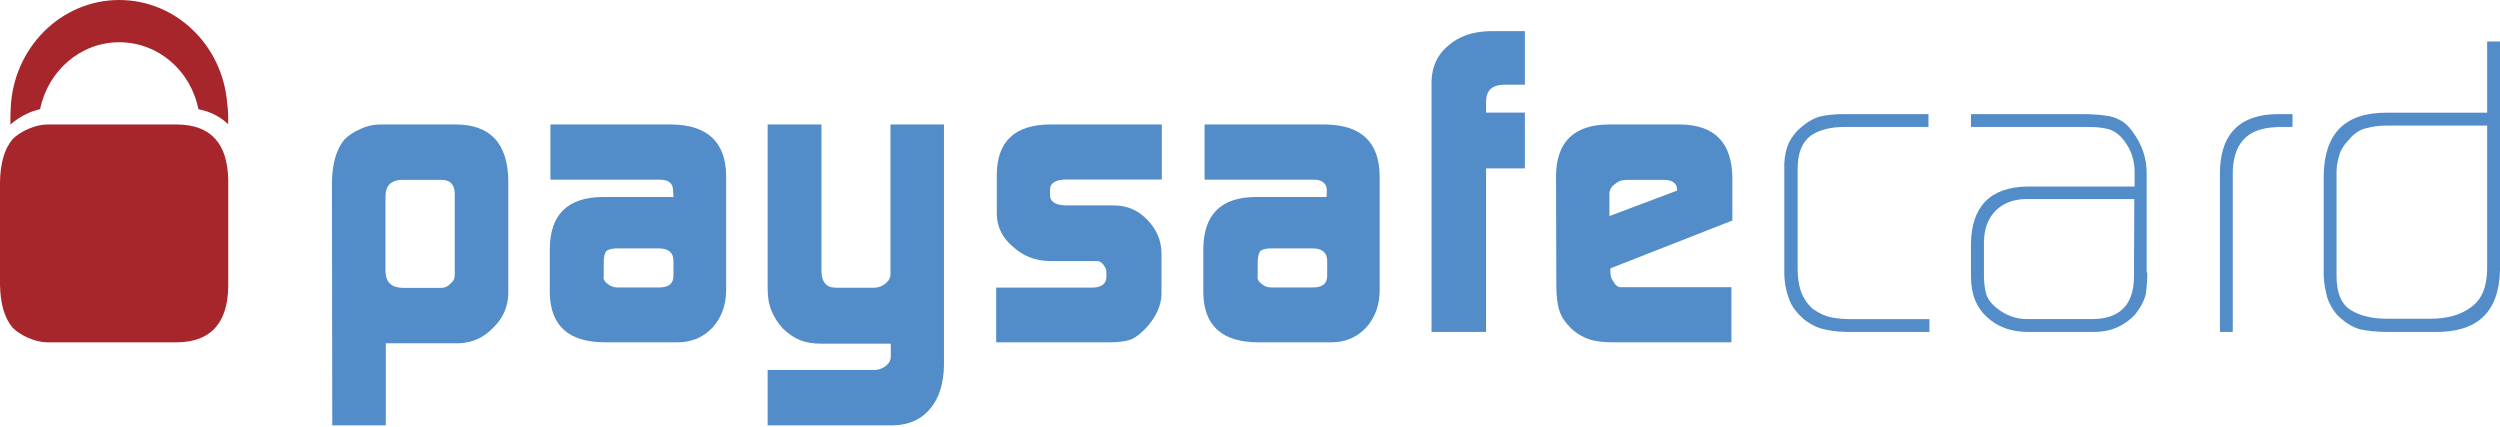 <?xml version="1.0" encoding="UTF-8"?>
<svg width="240px" height="41px" viewBox="0 0 240 41" version="1.1" xmlns="http://www.w3.org/2000/svg" xmlns:xlink="http://www.w3.org/1999/xlink">
    <!-- Generator: sketchtool 50.2 (55047) - http://www.bohemiancoding.com/sketch -->
    <title>31B2AAFC-F9B7-4DE8-9CF2-B25ADDD88694</title>
    <desc>Created with sketchtool.</desc>
    <defs></defs>
    <g id="Page-1" stroke="none" stroke-width="1" fill="none" fill-rule="evenodd">
        <g id="Paysafe_Card" transform="translate(-5, -8)" fill-rule="nonzero">
            <g id="paysafecard" transform="translate(5, 8)">
                <path d="M31.867,17.513 C31.897,15.689 32.29,14.321 33.076,13.379 C33.469,12.984 33.983,12.649 34.618,12.376 C35.253,12.072 35.888,11.95 36.493,11.95 L43.839,11.95 C47.074,11.981 48.736,13.774 48.797,17.301 L48.797,28.214 C48.766,29.46 48.283,30.555 47.346,31.467 C46.408,32.44 45.29,32.926 43.99,32.956 L37.037,32.956 L37.037,40.83 L31.897,40.83 L31.867,17.513 Z M43.657,18.547 C43.627,17.726 43.234,17.301 42.478,17.27 L38.458,17.27 C37.52,17.331 37.007,17.848 37.007,18.851 L37.007,26.086 C37.037,27.089 37.581,27.606 38.639,27.636 L42.327,27.636 C42.72,27.636 43.023,27.484 43.264,27.211 C43.536,26.998 43.657,26.724 43.657,26.36 L43.657,18.547 Z" id="Shape" fill="#538DC9"></path>
                <path d="M64.622,18.397 C64.652,17.61 64.198,17.216 63.228,17.247 L52.841,17.247 L52.841,11.95 L64.531,11.95 C67.923,12.011 69.679,13.645 69.71,16.883 L69.71,27.96 C69.679,29.352 69.255,30.502 68.407,31.441 C67.529,32.379 66.408,32.863 65.046,32.863 L58.019,32.863 C54.567,32.833 52.841,31.259 52.78,28.142 L52.78,23.874 C52.81,20.606 54.476,18.972 57.777,18.911 L64.652,18.911 L64.622,18.397 Z M57.929,26.538 C57.929,26.84 58.08,27.083 58.353,27.264 C58.595,27.476 58.898,27.597 59.291,27.597 L63.259,27.597 C64.167,27.597 64.622,27.264 64.652,26.538 L64.652,25.055 C64.652,24.238 64.167,23.844 63.228,23.844 L59.291,23.844 C58.777,23.844 58.413,23.935 58.231,24.086 C58.05,24.268 57.959,24.661 57.959,25.206 L57.959,26.538 L57.929,26.538 Z" id="Shape" fill="#538DC9"></path>
                <path d="M84.027,35.516 C84.452,35.485 84.787,35.333 85.091,35.09 C85.364,34.847 85.516,34.574 85.516,34.24 L85.516,33.754 L85.516,32.995 L78.89,32.995 C78.039,32.995 77.34,32.874 76.824,32.661 C76.276,32.448 75.729,32.084 75.182,31.568 C74.666,31.021 74.301,30.414 74.058,29.806 C73.815,29.26 73.693,28.531 73.693,27.681 L73.693,11.95 L78.86,11.95 L78.86,25.95 C78.86,27.073 79.316,27.62 80.258,27.62 L83.905,27.62 C84.331,27.62 84.726,27.468 85.03,27.195 C85.334,26.952 85.486,26.648 85.486,26.314 L85.486,25.737 L85.486,11.95 L90.622,11.95 L90.622,35.09 C90.592,36.791 90.166,38.188 89.315,39.22 C88.464,40.253 87.279,40.8 85.79,40.83 L73.693,40.83 L73.693,35.516 L84.027,35.516 Z" id="Shape" fill="#538DC9"></path>
                <path d="M95.602,27.612 L104.899,27.612 C105.755,27.582 106.183,27.248 106.214,26.61 L106.214,26.125 C106.214,25.973 106.183,25.821 106.092,25.67 C105.877,25.275 105.633,25.062 105.327,25.062 L104.776,25.062 L100.74,25.062 C99.363,25.032 98.201,24.577 97.223,23.666 C96.244,22.847 95.724,21.815 95.693,20.601 L95.693,16.655 C95.755,13.559 97.437,11.981 100.77,11.95 L111.535,11.95 L111.535,17.232 L102.422,17.232 C101.351,17.232 100.801,17.565 100.801,18.203 L100.801,18.719 C100.801,19.387 101.351,19.72 102.452,19.72 L107.04,19.72 C108.263,19.751 109.303,20.206 110.159,21.117 C111.046,22.027 111.505,23.12 111.505,24.364 L111.505,28.249 C111.474,29.342 110.985,30.435 110.006,31.497 C109.517,32.013 109.027,32.408 108.569,32.59 C108.049,32.772 107.376,32.863 106.52,32.863 L95.632,32.863 L95.632,27.612 L95.602,27.612 Z" id="Shape" fill="#538DC9"></path>
                <path d="M127.378,18.397 C127.409,17.61 126.926,17.216 125.99,17.247 L115.639,17.247 L115.639,11.95 L127.288,11.95 C130.668,12.011 132.418,13.645 132.448,16.883 L132.448,27.96 C132.418,29.352 131.995,30.502 131.151,31.441 C130.275,32.379 129.159,32.863 127.801,32.863 L120.739,32.863 C117.299,32.833 115.579,31.259 115.519,28.142 L115.519,23.874 C115.549,20.606 117.209,18.941 120.498,18.911 L127.348,18.911 L127.378,18.397 Z M120.709,26.538 C120.709,26.84 120.86,27.083 121.132,27.264 C121.373,27.476 121.675,27.597 122.067,27.597 L126.02,27.597 C126.926,27.597 127.378,27.264 127.409,26.538 L127.409,25.055 C127.409,24.238 126.926,23.844 125.99,23.844 L122.067,23.844 C121.554,23.844 121.192,23.935 121.011,24.086 C120.83,24.268 120.739,24.661 120.739,25.206 L120.739,26.538 L120.709,26.538 Z" id="Shape" fill="#538DC9"></path>
                <path d="M137.427,7.826 C137.458,6.396 137.982,5.239 139.06,4.357 C140.076,3.474 141.401,3.018 143.064,2.988 L146.39,2.988 L146.39,8.131 L144.357,8.131 C143.248,8.161 142.694,8.678 142.663,9.683 L142.663,10.808 L146.39,10.808 L146.39,16.164 L142.663,16.164 L142.663,31.867 L137.427,31.867 L137.427,7.826 Z" id="Shape" fill="#538DC9"></path>
                <path d="M154.596,25.761 L154.596,26.094 C154.596,26.517 154.717,26.849 154.93,27.091 C155.081,27.393 155.324,27.574 155.597,27.574 L156.265,27.574 L166.216,27.574 L166.216,32.863 L154.93,32.863 C153.898,32.863 153.109,32.772 152.533,32.561 C151.926,32.349 151.35,32.017 150.864,31.564 C150.288,30.989 149.893,30.445 149.711,29.841 C149.499,29.237 149.408,28.421 149.408,27.393 L149.378,16.816 C149.438,13.612 151.107,11.98 154.414,11.95 L161.392,11.95 C164.608,12.011 166.246,13.703 166.307,16.997 L166.307,21.168 L154.596,25.761 Z M160.998,18.297 L160.998,18.176 C160.998,17.904 160.876,17.662 160.664,17.511 C160.421,17.33 160.118,17.269 159.784,17.269 L156.174,17.269 C155.719,17.269 155.354,17.39 155.051,17.662 C154.687,17.904 154.505,18.236 154.505,18.629 L154.505,20.744 L160.998,18.297 Z" id="Shape" fill="#538DC9"></path>
                <path d="M177.556,31.867 C176.741,31.867 176.021,31.807 175.332,31.657 C174.643,31.537 173.923,31.236 173.234,30.695 C172.514,30.094 171.981,29.403 171.731,28.652 C171.449,27.901 171.292,27.06 171.292,26.128 L171.292,16.303 C171.261,15.491 171.355,14.8 171.543,14.199 C171.731,13.599 172.106,12.998 172.67,12.427 C173.328,11.826 173.985,11.405 174.674,11.195 C175.332,11.044 176.115,10.954 176.961,10.954 L185.134,10.954 L185.134,12.186 L177.148,12.186 C175.739,12.186 174.643,12.457 173.829,13.028 C173.015,13.629 172.576,14.68 172.576,16.153 L172.576,25.948 C172.576,26.639 172.67,27.3 172.889,27.961 C173.109,28.592 173.484,29.163 174.017,29.644 C174.612,30.064 175.176,30.335 175.739,30.455 C176.334,30.575 176.961,30.635 177.618,30.635 L185.228,30.635 L185.228,31.867 L177.556,31.867 Z" id="Shape" fill="#538DC9"></path>
                <path d="M206.141,26.179 C206.141,26.962 206.08,27.654 205.989,28.285 C205.806,28.947 205.471,29.579 204.954,30.211 C203.857,31.355 202.518,31.896 200.904,31.866 L194.692,31.866 C193.079,31.866 191.769,31.385 190.764,30.452 C189.729,29.519 189.212,28.225 189.212,26.54 L189.212,23.381 C189.273,19.8 191.069,17.965 194.631,17.905 L204.923,17.905 L204.923,16.521 C204.923,15.377 204.588,14.384 203.918,13.512 C203.492,12.94 203.005,12.579 202.426,12.399 C201.848,12.248 201.208,12.188 200.478,12.188 L189.212,12.188 L189.212,10.954 L199.899,10.954 C200.873,10.954 201.756,11.015 202.548,11.165 C202.944,11.255 203.34,11.406 203.675,11.616 C204.04,11.827 204.375,12.158 204.68,12.579 C205.623,13.813 206.111,15.197 206.08,16.792 L206.08,26.179 L206.141,26.179 Z M204.893,19.108 L194.479,19.108 C193.231,19.138 192.256,19.53 191.556,20.252 C190.825,21.004 190.46,22.027 190.46,23.321 L190.46,26.45 C190.46,27.052 190.521,27.624 190.643,28.105 C190.764,28.616 191.099,29.098 191.617,29.519 C192.531,30.271 193.505,30.632 194.601,30.632 L200.904,30.632 C203.553,30.602 204.862,29.218 204.862,26.51 L204.893,19.108 Z" id="Shape" fill="#538DC9"></path>
                <path d="M218.551,12.213 C215.697,12.273 214.285,13.831 214.345,16.887 L214.345,31.867 L213.113,31.867 L213.113,16.857 C213.053,12.932 214.946,10.954 218.731,10.954 L220.083,10.954 L220.083,12.183 L218.551,12.183 L218.551,12.213 Z" id="Shape" fill="#538DC9"></path>
                <path d="M240,25.999 C239.88,29.991 237.806,31.926 233.717,31.866 L229.178,31.866 C228.216,31.866 227.375,31.775 226.593,31.624 C225.812,31.412 225.06,30.928 224.339,30.203 C223.798,29.537 223.437,28.842 223.317,28.146 C223.136,27.451 223.046,26.695 223.076,25.848 L223.076,16.836 C223.136,12.784 225.15,10.788 229.148,10.818 L238.768,10.818 L238.768,3.983 L240,3.983 L240,25.999 Z M238.798,12.058 L229.088,12.058 C228.397,12.058 227.766,12.149 227.194,12.3 C226.593,12.421 226.022,12.784 225.511,13.388 C225,13.933 224.669,14.447 224.549,14.991 C224.369,15.536 224.279,16.171 224.309,16.927 L224.309,26.513 C224.309,28.116 224.76,29.205 225.691,29.779 C226.142,30.051 226.653,30.263 227.225,30.384 C227.796,30.535 228.427,30.596 229.118,30.596 L233.357,30.596 C234.95,30.596 236.243,30.233 237.234,29.477 C238.226,28.781 238.737,27.572 238.768,25.878 L238.768,12.058 L238.798,12.058 Z" id="Shape" fill="#538DC9"></path>
                <path d="M2.648,10.889 C3.038,10.702 3.458,10.577 3.849,10.484 C4.6,6.802 7.723,4.056 11.447,4.056 C15.201,4.056 18.324,6.802 19.045,10.484 C20.186,10.702 21.147,11.201 21.897,11.919 C21.927,11.201 21.897,10.546 21.807,9.891 C21.357,4.337 16.882,0 11.447,0 C5.831,0 1.266,4.618 1.026,10.39 C0.996,10.889 0.996,11.42 0.996,11.95 C1.476,11.545 2.017,11.17 2.648,10.889" id="Shape" fill="#A7262B"></path>
                <path d="M17.007,11.95 L4.573,11.95 C3.975,11.95 3.348,12.102 2.72,12.374 C2.092,12.646 1.584,12.979 1.196,13.373 C0.418,14.311 0.03,15.673 0,17.489 L0,27.325 C0.03,29.141 0.418,30.502 1.196,31.441 C1.584,31.834 2.092,32.167 2.72,32.439 C3.348,32.712 3.975,32.863 4.573,32.863 L17.007,32.863 C20.205,32.833 21.849,31.047 21.909,27.536 L21.909,17.277 C21.849,13.766 20.235,11.98 17.007,11.95" id="Shape" fill="#A7262B"></path>
            </g>
        </g>
    </g>
</svg>